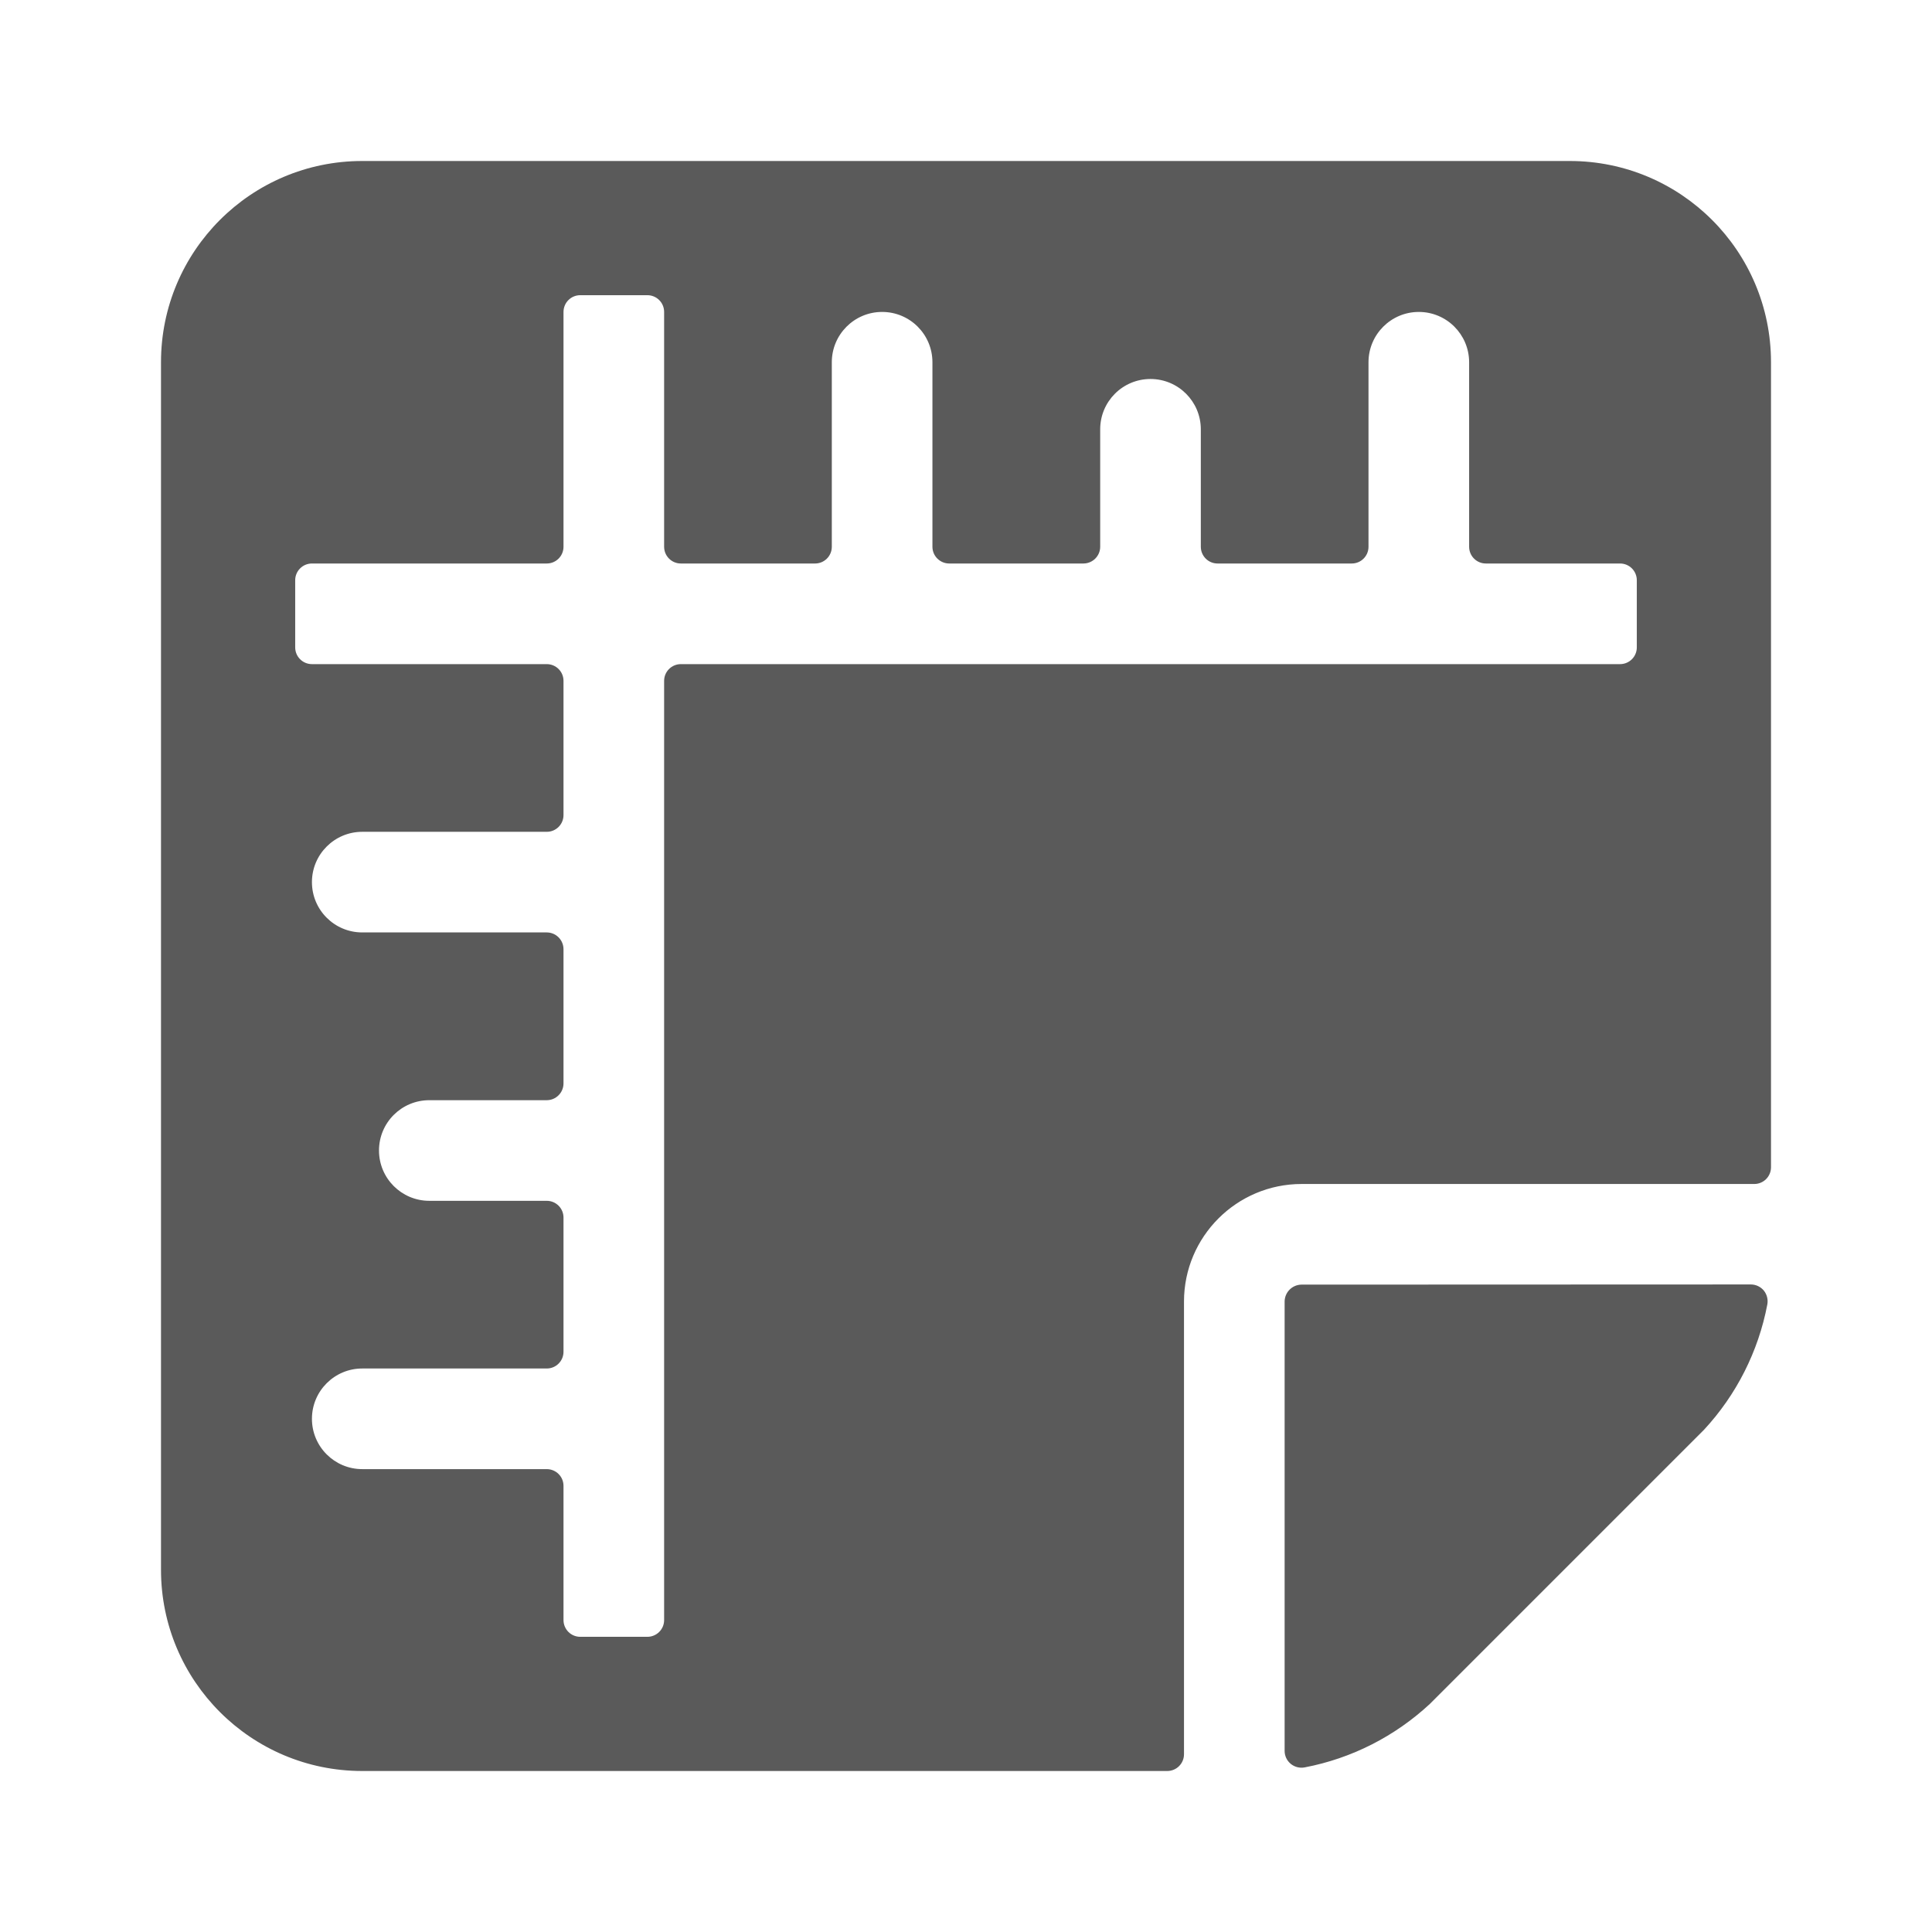 <?xml version="1.0" encoding="UTF-8"?>
<svg width="24px" height="24px" viewBox="0 0 24 24" version="1.1" xmlns="http://www.w3.org/2000/svg" xmlns:xlink="http://www.w3.org/1999/xlink">
    <title>13. Design/grid_ruler_alternate</title>
    <g id="13.-Design/grid_ruler_alternate" stroke="none" stroke-width="1" fill="none" fill-rule="evenodd">
        <path d="M19.5,2 C20.881,2 22,3.119 22,4.5 L22,4.5 L22,14.5 C22,14.615 21.907,14.708 21.792,14.708 L21.792,14.708 L16.167,14.708 C15.362,14.709 14.709,15.362 14.708,16.167 L14.708,16.167 L14.708,21.792 C14.708,21.907 14.615,22 14.5,22 L14.5,22 L4.5,22 C3.119,22 2,20.881 2,19.5 L2,19.5 L2,4.5 C2,3.119 3.119,2 4.5,2 L4.5,2 Z M21.749,15.956 C21.812,15.956 21.871,15.984 21.911,16.032 C21.95,16.081 21.966,16.144 21.954,16.206 C21.843,16.788 21.57,17.328 21.167,17.762 L21.167,17.762 L17.762,21.167 C17.328,21.57 16.79,21.844 16.208,21.955 C16.147,21.967 16.083,21.951 16.035,21.912 C15.986,21.872 15.958,21.813 15.958,21.75 L15.958,21.75 L15.958,16.167 C15.96,16.052 16.052,15.96 16.167,15.958 L16.167,15.958 Z M8.042,3.667 L7.208,3.667 C7.093,3.667 7,3.76 7,3.875 L7,3.875 L7,6.792 C7,6.907 6.907,7 6.792,7 L6.792,7 L3.875,7 C3.76,7 3.667,7.093 3.667,7.208 L3.667,7.208 L3.667,8.042 C3.667,8.157 3.76,8.25 3.875,8.25 L3.875,8.25 L6.792,8.25 C6.907,8.25 7,8.343 7,8.458 L7,8.458 L7,10.125 C7,10.24 6.907,10.333 6.792,10.333 L6.792,10.333 L4.5,10.333 C4.155,10.333 3.875,10.613 3.875,10.958 C3.875,11.304 4.155,11.583 4.5,11.583 L4.5,11.583 L6.792,11.583 C6.907,11.583 7,11.677 7,11.792 L7,11.792 L7,13.458 C7,13.573 6.907,13.667 6.792,13.667 L6.792,13.667 L5.333,13.667 C4.988,13.667 4.708,13.946 4.708,14.292 C4.708,14.637 4.988,14.917 5.333,14.917 L5.333,14.917 L6.792,14.917 C6.907,14.917 7,15.01 7,15.125 L7,15.125 L7,16.792 C7,16.907 6.907,17 6.792,17 L6.792,17 L4.5,17 C4.155,17 3.875,17.28 3.875,17.625 C3.875,17.97 4.155,18.25 4.5,18.25 L4.5,18.25 L6.792,18.25 C6.907,18.25 7,18.343 7,18.458 L7,18.458 L7,20.125 C7,20.24 7.093,20.333 7.208,20.333 L7.208,20.333 L8.042,20.333 C8.157,20.333 8.25,20.24 8.25,20.125 L8.25,20.125 L8.25,8.458 C8.25,8.343 8.343,8.25 8.458,8.25 L8.458,8.25 L20.125,8.25 C20.24,8.25 20.333,8.157 20.333,8.042 L20.333,8.042 L20.333,7.208 C20.333,7.093 20.24,7 20.125,7 L20.125,7 L18.458,7 C18.343,7 18.25,6.907 18.25,6.792 L18.25,6.792 L18.25,4.5 C18.25,4.155 17.97,3.875 17.625,3.875 C17.28,3.875 17,4.155 17,4.5 L17,4.5 L17,6.792 C17,6.907 16.907,7 16.792,7 L16.792,7 L15.125,7 C15.01,7 14.917,6.907 14.917,6.792 L14.917,6.792 L14.917,5.333 C14.917,4.988 14.637,4.708 14.292,4.708 C13.946,4.708 13.667,4.988 13.667,5.333 L13.667,5.333 L13.667,6.792 C13.667,6.907 13.573,7 13.458,7 L13.458,7 L11.792,7 C11.677,7 11.583,6.907 11.583,6.792 L11.583,6.792 L11.583,4.5 C11.583,4.155 11.304,3.875 10.958,3.875 C10.613,3.875 10.333,4.155 10.333,4.5 L10.333,4.5 L10.333,6.792 C10.333,6.907 10.24,7 10.125,7 L10.125,7 L8.458,7 C8.343,7 8.25,6.907 8.25,6.792 L8.25,6.792 L8.25,3.875 C8.25,3.76 8.157,3.667 8.042,3.667 L8.042,3.667 Z" id="🖍-Color" fill="#5A5A5A"></path>
        <rect id="_Transparent_Rectangle_" x="0" y="0" width="24" height="24"></rect>
    </g>
</svg>